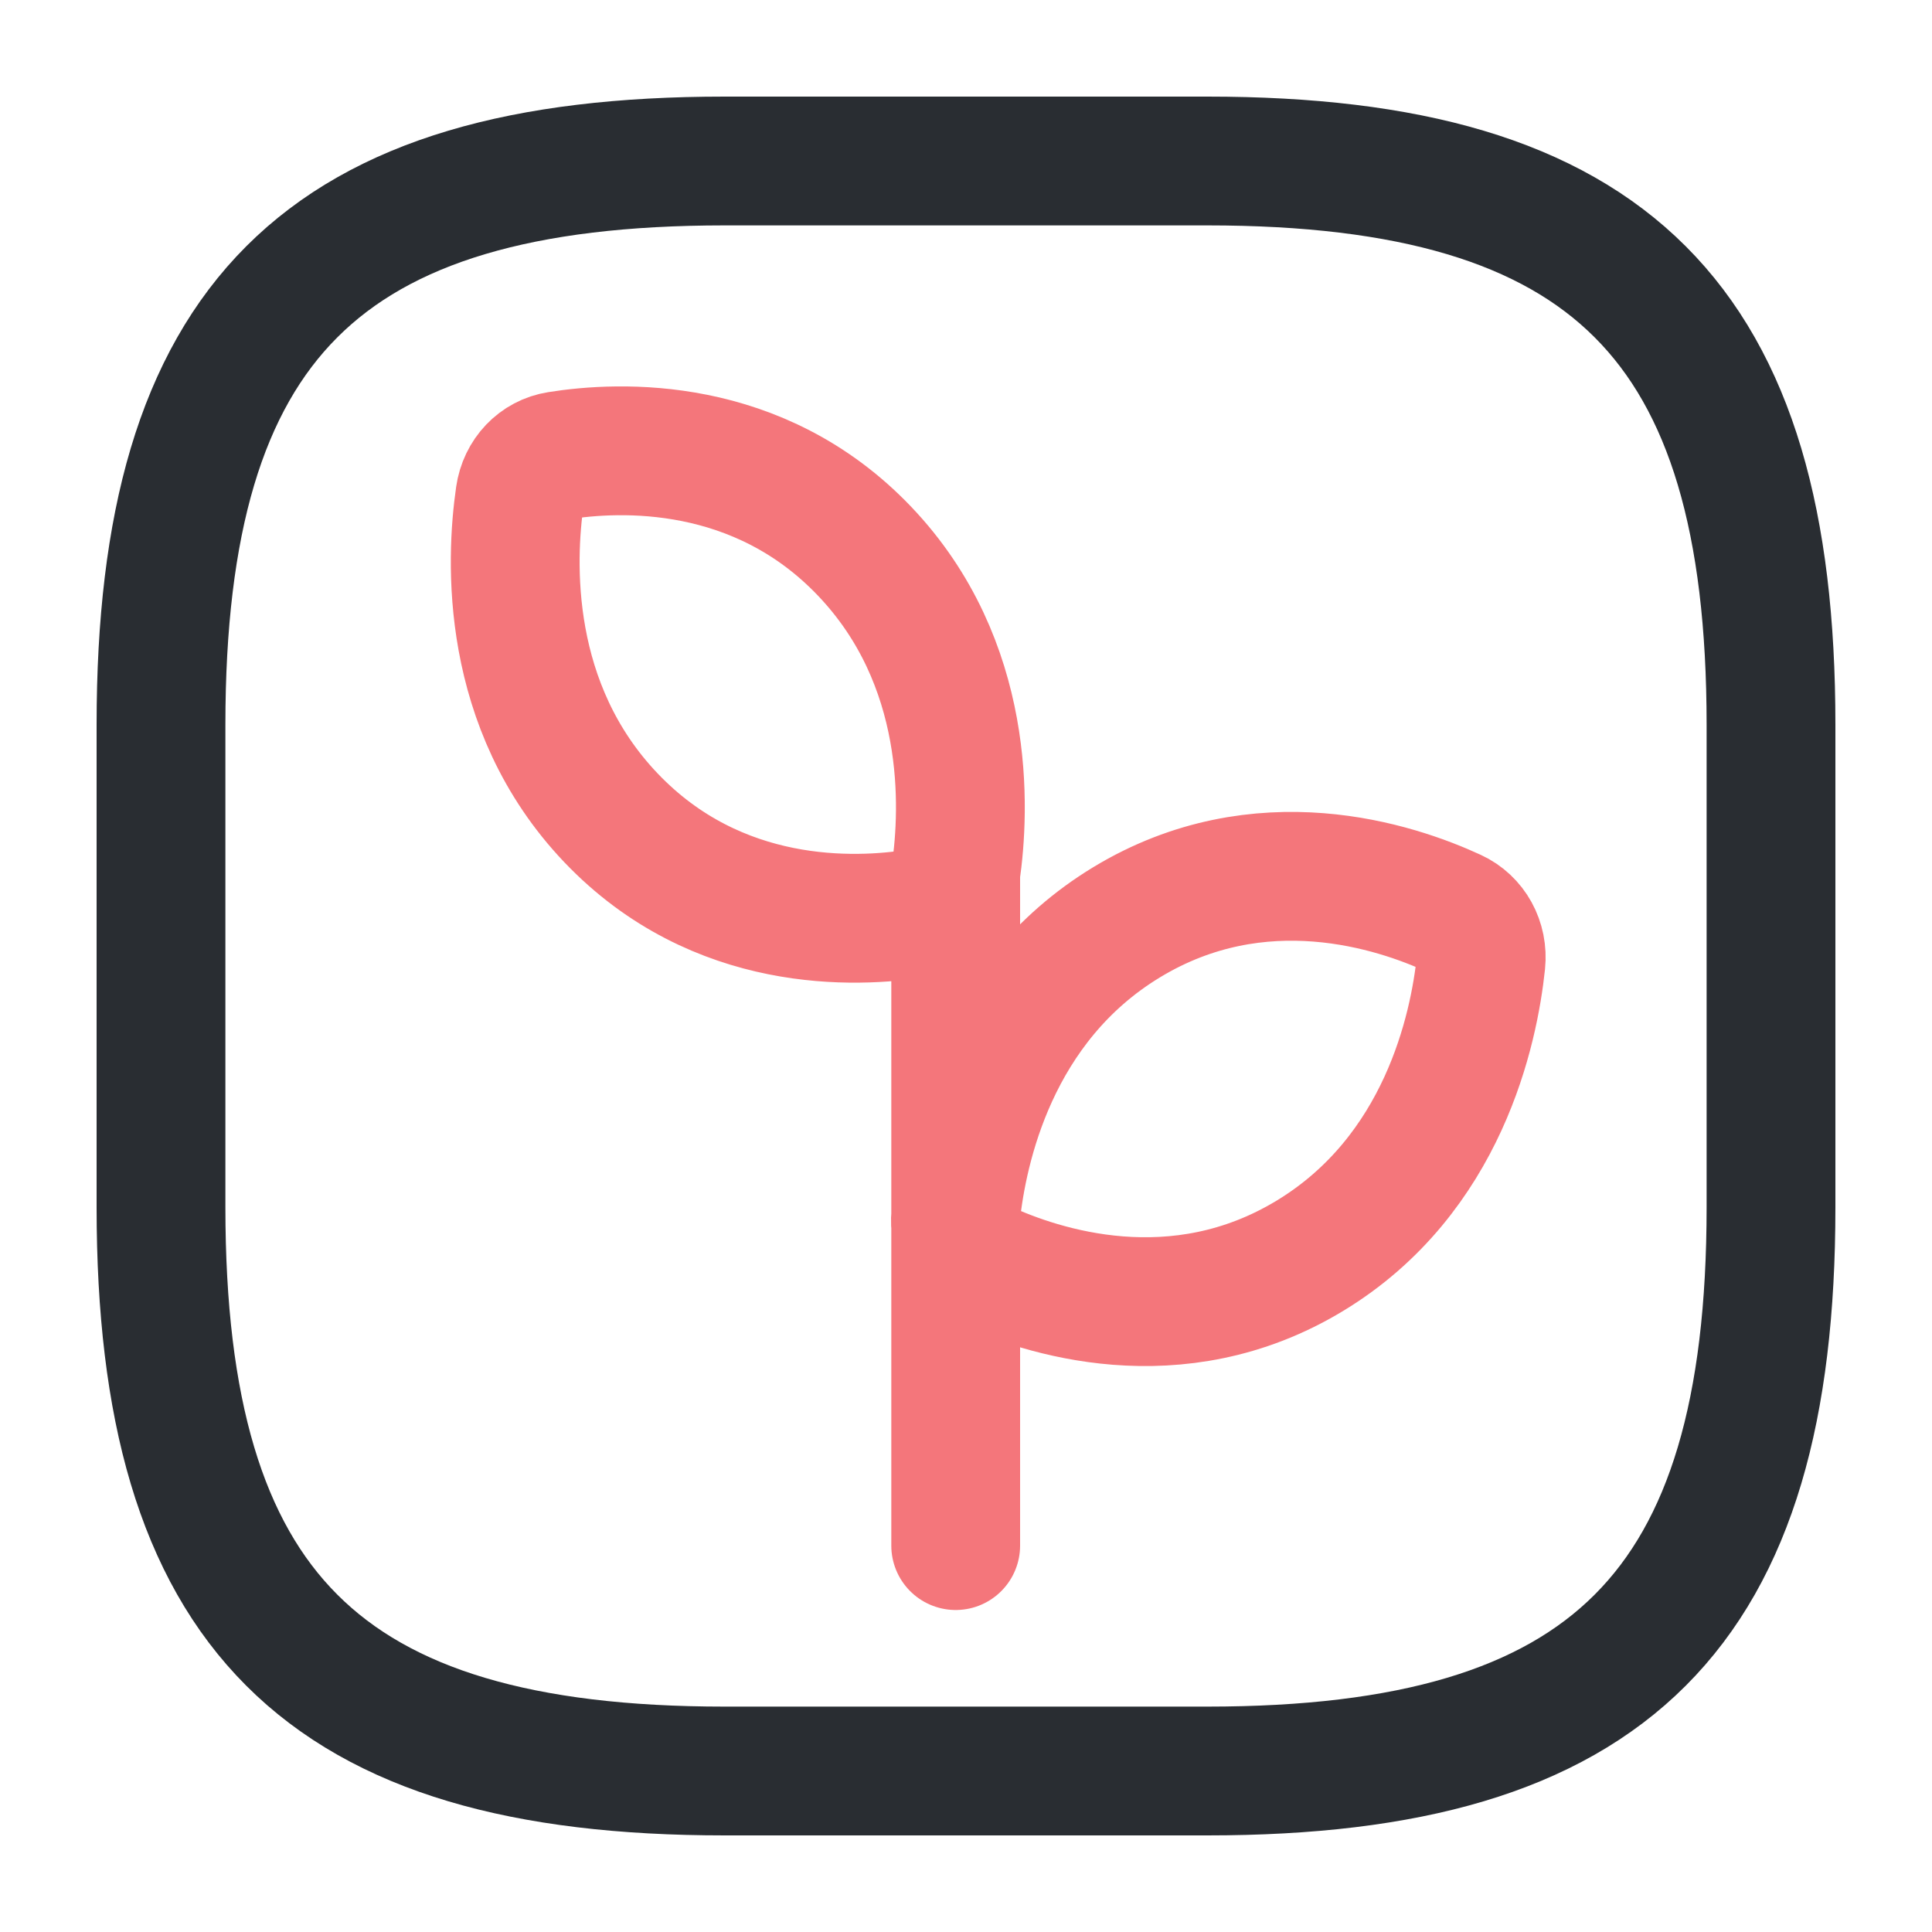 <?xml version="1.0" encoding="UTF-8" ?>
<svg width="30" height="30" viewBox="0 0 30 30" fill="none" xmlns="http://www.w3.org/2000/svg">
<path d="M11.25 27.5H18.75C25 27.5 27.5 25 27.5 18.75V11.25C27.5 5 25 2.5 18.75 2.5H11.25C5 2.5 2.5 5 2.5 11.25V18.75C2.5 25 5 27.5 11.25 27.5Z" stroke="#292D32" stroke-width="2" stroke-linecap="round" stroke-linejoin="round"/>
<path opacity="0.6" d="M14.84 13.557C14.985 12.553 15.078 10.295 13.427 8.561C11.775 6.827 9.625 6.924 8.669 7.077C8.357 7.126 8.12 7.375 8.073 7.702C7.928 8.706 7.835 10.964 9.486 12.698C11.138 14.432 13.288 14.335 14.244 14.182C14.556 14.133 14.793 13.884 14.84 13.557ZM14.84 13.557L14.84 24M20.341 19.499C22.416 18.241 22.888 15.974 22.996 14.948C23.03 14.619 22.863 14.315 22.574 14.182C21.675 13.767 19.569 13.063 17.494 14.321C15.42 15.579 14.947 17.845 14.84 18.871C14.806 19.2 14.973 19.504 15.261 19.637C16.161 20.053 18.267 20.756 20.341 19.499Z" stroke="#EC1C24" stroke-width="2" stroke-linecap="round" stroke-linejoin="round"/>
</svg>
